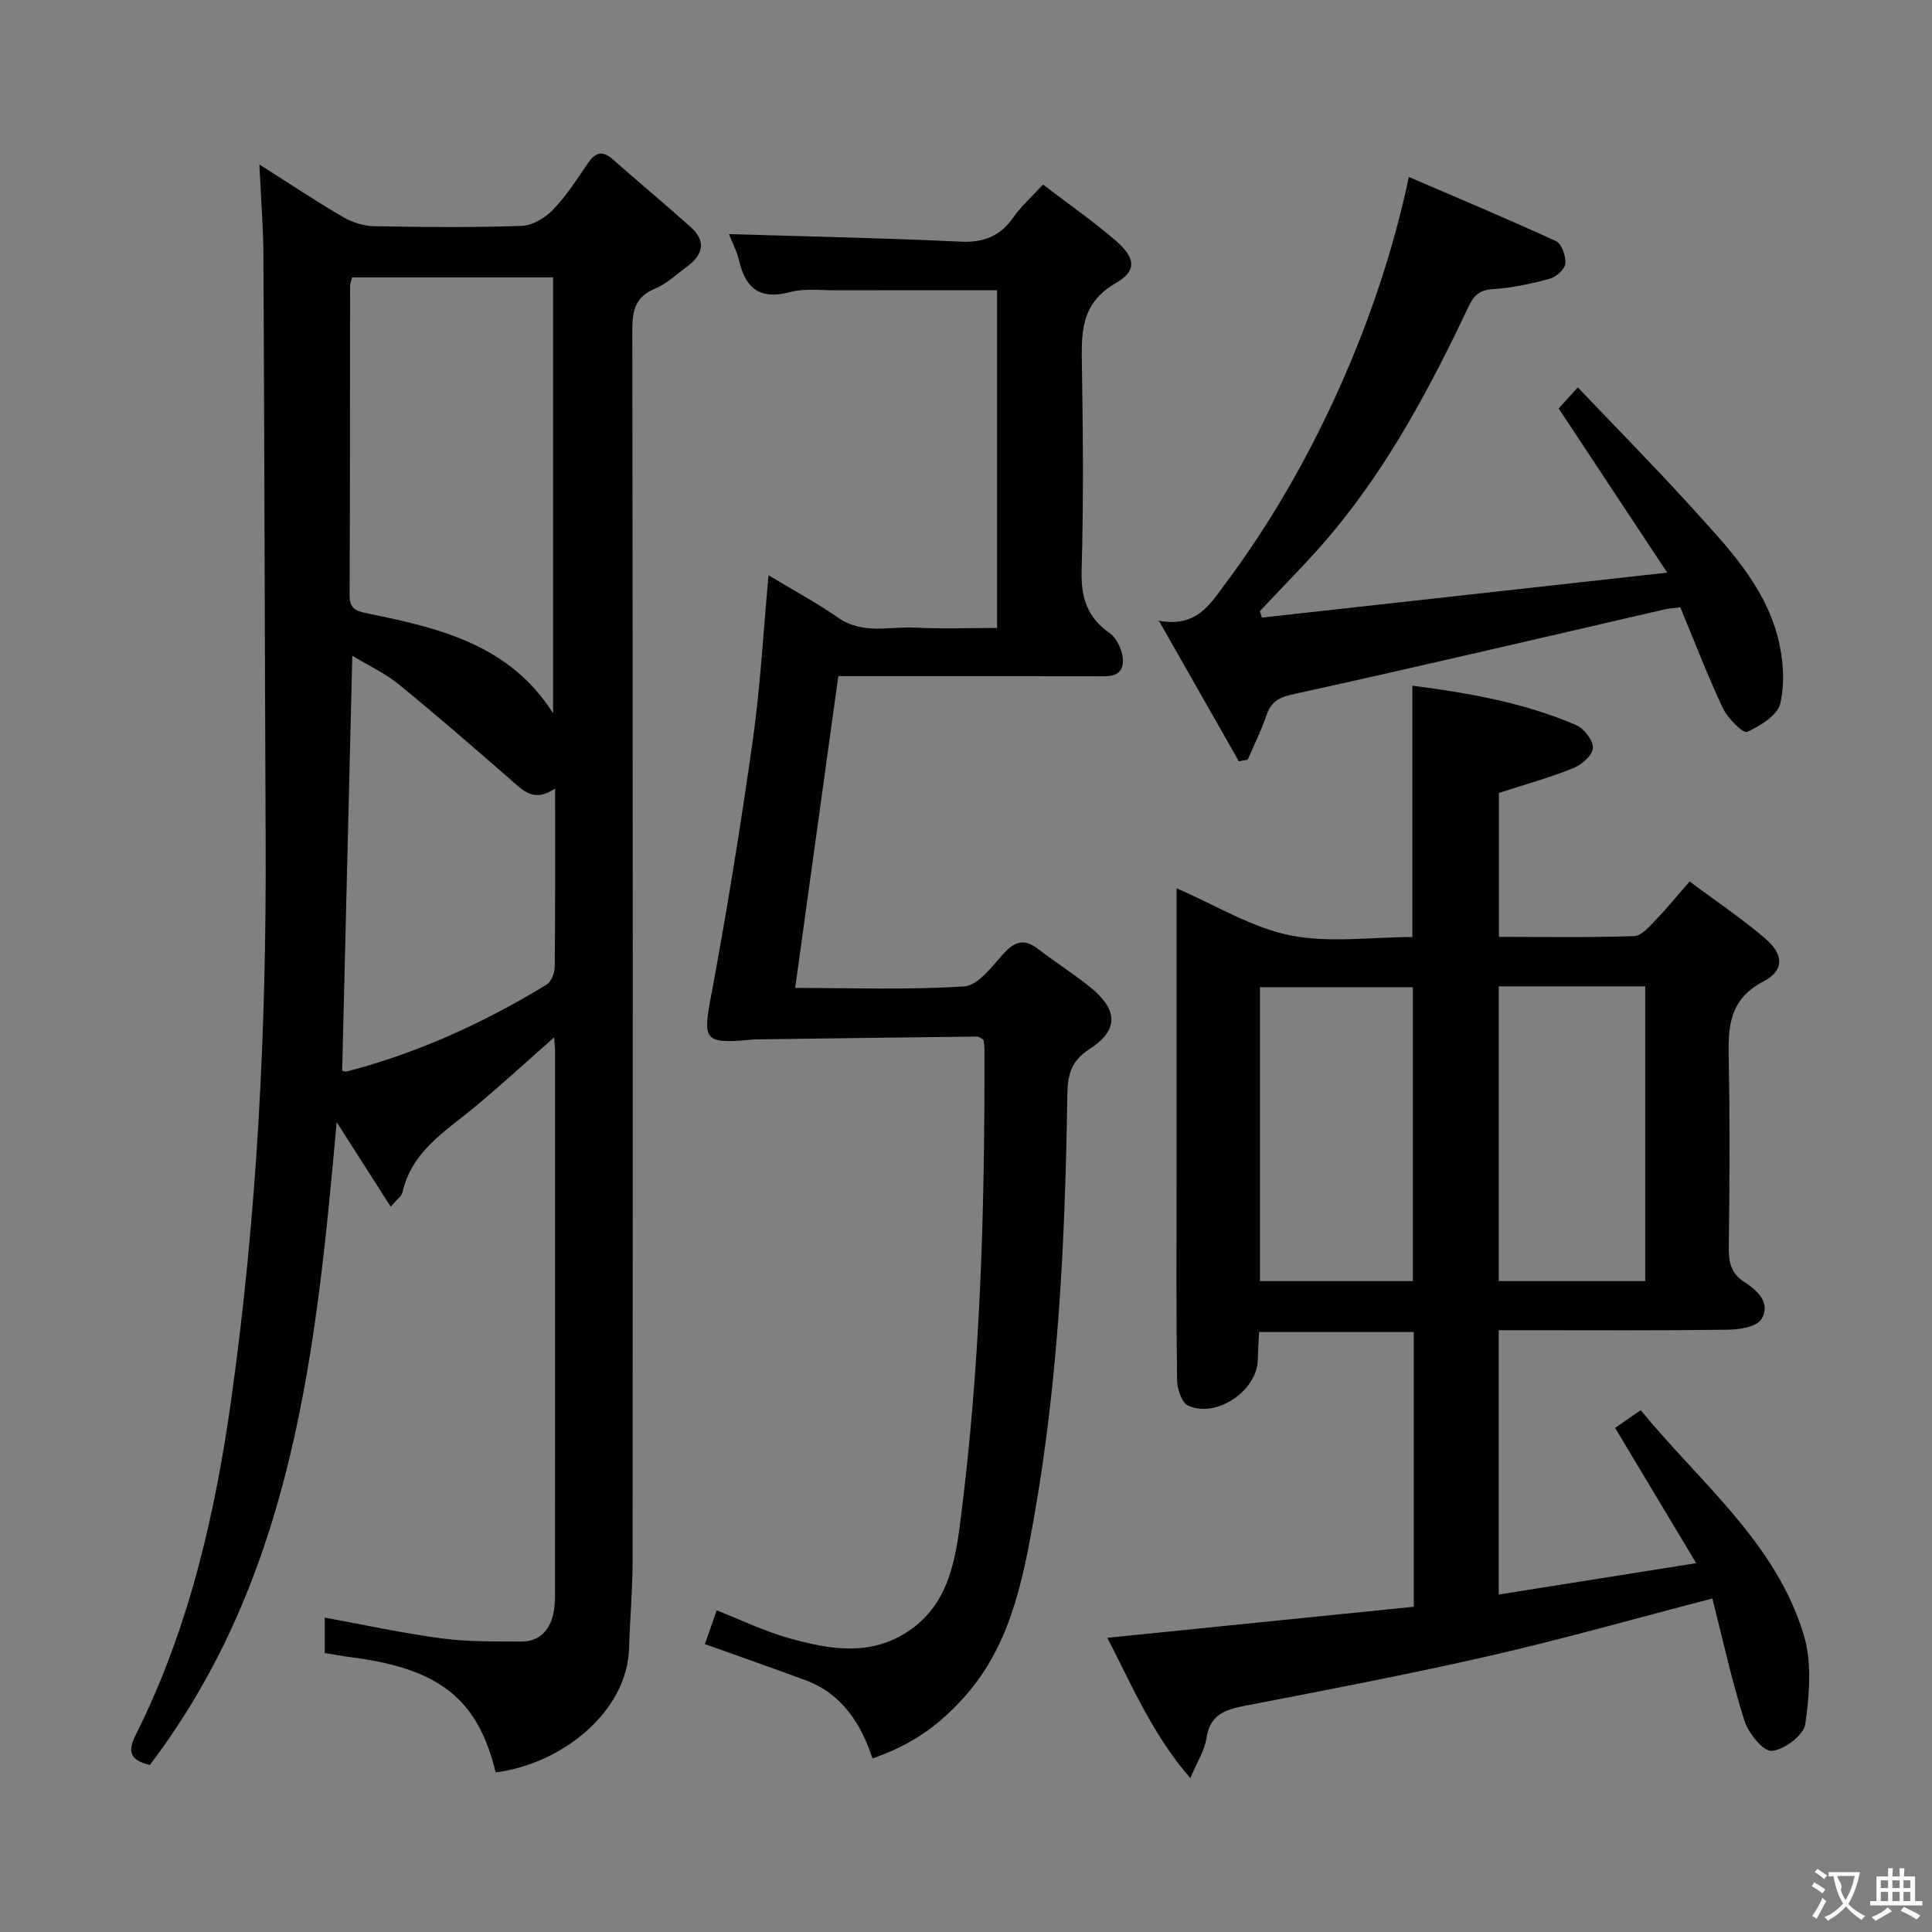 <svg enable-background="new 0 0 400 400" viewBox="0 0 400 400" xmlns="http://www.w3.org/2000/svg"><rect x="0" y="0" width="400" height="400" fill="#808080" stroke="none"/><g fill="#010000"><path d="m53.7 34.05c6.65 4.22 11.89 7.74 17.34 10.9 1.9 1.1 4.29 1.85 6.47 1.89 10.16.19 20.34.28 30.49-.07 2.21-.08 4.83-1.63 6.44-3.29 2.75-2.85 4.95-6.25 7.19-9.56 1.52-2.24 2.96-2.93 5.2-.96 5.36 4.71 10.83 9.28 16.15 14.03 3.33 2.97 2.55 5.8-.79 8.24-2.15 1.57-4.16 3.53-6.55 4.52-4.13 1.7-4.73 4.52-4.73 8.6.12 84.99.11 169.99.06 254.98 0 5.98-.56 11.96-.73 17.94-.38 13.1-13.84 23.94-27.62 25.68-3.68-15.23-11.7-21.56-30.22-23.88-1.64-.2-3.26-.52-5.16-.83 0-2.58 0-4.97 0-7.33 8.18 1.49 16.13 3.23 24.17 4.3 5.41.72 10.95.63 16.44.66 3.63.02 5.86-2.1 6.67-5.58.3-1.28.39-2.64.39-3.96.02-37.5.02-75 .01-112.49 0-.79-.09-1.58-.19-3.06-5.77 5.08-10.95 9.85-16.36 14.35-6.06 5.04-13.1 9.15-15.03 17.7-.19.83-1.17 1.48-2.44 3.01-3.79-5.92-7.3-11.4-11.2-17.51-4.24 47.4-9 93.99-38.68 133.09-4.47-1.07-4.49-3.09-2.86-6.35 10.9-21.8 16.32-45.21 19.69-69.15 5.39-38.29 7.32-76.81 7.15-115.46-.18-40.46-.25-80.92-.46-121.38-.02-5.9-.5-11.81-.84-19.03zm60.81 113.63c0-30.39 0-60.39 0-90.25-14.17 0-27.9 0-41.62 0-.2.82-.41 1.3-.41 1.78-.03 21.33 0 42.66-.1 63.99-.01 2.92 1.37 3.33 3.87 3.84 14.71 2.99 29.28 6.44 38.26 20.64zm.42 15.57c-4.39 3-6.66.39-9.21-1.83-7.64-6.65-15.28-13.31-23.13-19.71-2.81-2.3-6.22-3.87-9.65-5.95-.72 29.29-1.41 57.6-2.1 85.92.27.05.63.24.92.17 14.73-3.83 28.43-10.09 41.39-17.98.98-.59 1.69-2.42 1.7-3.67.13-11.98.08-23.95.08-36.95z"/><path d="m354.53 330.95c-16.17 4.2-30.98 8.41-45.97 11.84-16.8 3.84-33.74 7.08-50.66 10.34-4.2.81-7.4 1.81-8.13 6.78-.37 2.51-1.91 4.84-3.33 8.23-7.83-9.04-12.01-19.06-17.19-29.05 21.48-2.17 42.39-4.29 63.46-6.43 0-19.3 0-37.91 0-56.88-10.52 0-20.95 0-32.03 0-.09 1.87-.23 3.78-.26 5.7-.1 6.42-8.57 12.25-14.45 9.52-1.33-.62-2.25-3.47-2.27-5.31-.19-13.66-.1-27.33-.1-40.99 0-18.33 0-36.66 0-54.99 0-1.81 0-3.62 0-5.8 8.13 3.51 15.48 8.11 23.44 9.73 8.13 1.65 16.85.36 25.38.36 0-17.47 0-34.52 0-52.04 11.56 1.51 23.08 3.49 33.92 8.17 1.63.71 3.55 3.2 3.46 4.75-.09 1.5-2.36 3.47-4.1 4.17-4.88 1.96-9.97 3.37-15.37 5.12v29.8c9.47 0 18.75.16 28.02-.16 1.55-.05 3.19-2.05 4.51-3.41 2.2-2.26 4.18-4.73 6.95-7.9 5.23 3.9 10.69 7.57 15.66 11.81 3.85 3.28 3.99 6.61-.37 8.88-7.4 3.87-7.31 9.86-7.18 16.63.25 12.83.16 25.66.01 38.49-.03 3.06.49 5.39 3.25 7.14 2.75 1.75 5.5 4.36 3.51 7.66-.94 1.56-4.45 2.16-6.81 2.19-13.99.19-27.99.1-41.99.1-1.79 0-3.58 0-5.6 0v54.73c13.27-2.1 26.27-4.17 40.89-6.49-5.84-9.75-11.21-18.7-16.79-28.01 1.34-.93 3.08-2.13 5.31-3.67 12.21 14.99 27.91 27.28 33.74 46.49 1.74 5.73 1.18 12.45.32 18.53-.32 2.27-4.4 5.33-6.95 5.52-1.78.13-4.84-3.7-5.66-6.29-2.62-8.28-4.47-16.81-6.62-25.26zm-62.01-65.71c0-20.54 0-40.73 0-60.85-10.81 0-21.21 0-31.66 0v60.85zm17.78-61.03v61.03h30.33c0-20.49 0-40.69 0-61.03-10.16 0-19.95 0-30.33 0z"/><path d="m150.91 48.47c16.14.49 32.04.8 47.93 1.56 4.83.23 8.23-1.11 10.97-5.04 1.59-2.28 3.74-4.17 6.13-6.78 5.17 3.96 10.35 7.54 15.08 11.64 4.08 3.54 4.42 6.22-.02 8.77-7.4 4.25-7.11 10.47-7 17.37.23 13.99.34 28-.06 41.98-.16 5.64 1.04 9.79 5.82 13.13 1.6 1.12 2.86 4.04 2.72 6.03-.23 3.3-3.38 2.87-5.89 2.87-17.65-.02-35.29-.01-53.03-.01-2.97 21.48-5.91 42.72-8.93 64.55 11.51 0 23.3.45 35.01-.32 2.88-.19 5.75-4.15 8.16-6.8 2.34-2.57 4.33-3.12 7.15-.93 3.54 2.75 7.37 5.13 10.84 7.96 5.68 4.63 5.88 8.81-.18 12.72-4.06 2.62-4.58 5.59-4.64 9.81-.43 29.27-1.79 58.49-6.92 87.37-2.41 13.59-5.13 27.16-15.16 37.83-4.98 5.3-10.06 9.01-18.25 11.89-2.38-7.25-6.35-13.43-13.95-16.23-6.82-2.52-13.69-4.92-20.75-7.45.8-2.26 1.61-4.58 2.45-6.98 5.04 1.98 9.83 4.31 14.87 5.73 8.4 2.35 16.95 3.93 24.96-1.52 7.67-5.22 9.42-13.48 10.5-21.75 4.28-32.71 5.19-65.62 5.1-98.57 0-.66-.12-1.32-.19-2.02-.46-.25-.89-.68-1.31-.67-15.47.17-30.93.38-46.39.59-.33 0-.66.08-.99.11-9.13.81-9.41-.1-7.74-8.99 3.29-17.59 6.14-35.27 8.65-52.99 1.57-11.1 2.17-22.34 3.27-34.23 5.19 3.14 10 5.73 14.46 8.82 5.08 3.51 10.64 1.74 15.99 2.03 5.48.29 10.98.06 16.87.06 0-23.27 0-46.29 0-69.92-11.2 0-22.31-.02-33.41.01-3.16.01-6.48-.42-9.45.37-6.18 1.65-9.24-.68-10.57-6.56-.49-2.03-1.51-3.93-2.1-5.44z"/><path d="m261.25 127.87c27.45-3.04 54.89-6.09 83.93-9.31-7.98-12.07-15.08-22.82-22.47-33.99.9-.99 2.08-2.29 3.96-4.36 7.99 8.39 15.89 16.38 23.43 24.7 7.36 8.12 15.19 16.14 18.01 27.16 1.1 4.31 1.46 9.23.5 13.5-.55 2.48-4.16 4.75-6.9 5.96-.84.37-4.02-2.83-5.01-4.92-3.18-6.74-5.83-13.72-8.81-20.88-1.16.16-2.27.22-3.33.46-25.68 5.91-51.34 11.96-77.08 17.6-3.14.69-4.44 1.82-5.37 4.56-1.04 3.06-2.51 5.96-3.8 8.94-.61.11-1.21.22-1.82.33-5.27-9.27-10.55-18.54-16.55-29.1 7.92 1.45 10.66-3.54 13.92-7.9 17.58-23.5 31.6-54.34 37.83-83.98 10.31 4.44 20.48 8.69 30.47 13.29 1.18.54 2.08 3.15 1.92 4.68-.12 1.18-1.94 2.76-3.29 3.12-3.83 1.03-7.78 1.89-11.72 2.13-2.82.18-3.97 1.37-5.07 3.71-7.84 16.57-16.45 32.72-28.27 46.87-4.68 5.59-9.9 10.73-14.87 16.07.13.46.26.91.39 1.36z"/></g><path d="m377.9 391.2c-.2.3-.4.5-.6.8-.7-.6-1.4-1-2.2-1.5.2-.3.4-.5.5-.8.6.4 1.4.8 2.3 1.5zm-1.8 6.1c-.2-.2-.5-.4-.9-.6.4-.6.8-1.2 1.2-1.9s.7-1.3.9-1.9c.3.3.5.5.8.7-.7 1.3-1.4 2.6-2 3.7zm2.2-9c-.3.3-.5.5-.6.8-.6-.6-1.3-1.1-2-1.5.3-.3.5-.5.6-.7.6.5 1.3.9 2 1.4zm.3.2v-.9h2 4.5c-.3 1.3-.6 2.5-1 3.6s-.9 2.1-1.4 3c.4.5 1 1 1.6 1.4s1.2.8 1.9 1.1c-.3.2-.5.4-.8.8-.4-.3-1-.7-1.6-1.2s-1.2-1.1-1.6-1.6c-.5.6-1.1 1.1-1.7 1.6s-1.4.9-2.1 1.4c-.1-.3-.3-.5-.7-.8.6-.2 1.2-.5 1.9-1s1.4-1.1 2-1.8c-.5-.8-.9-1.6-1.2-2.5s-.6-2-.8-3.2c-.4.1-.7.1-1 .1zm2.5 2.7c.3 1 .7 1.7 1 2.2.3-.5.6-1.1 1-2s.6-1.9.9-3h-3.2-.4c.1.9 1.3 1.8.7 2.8z" fill="#fbfafa"/><path d="m396.5 388.5v1.5 3.6h1.5v.9c-.4 0-1 0-1.7 0h-7.9c-.5 0-.9 0-1.2 0v-.9h1.3v-3.5c0-.7 0-1.2 0-1.6h2.4c0-.8 0-1.4 0-1.7h1c0 .3-.1.8-.1 1.7h1.5c0-.8 0-1.4 0-1.7h1c0 .3-.1.9-.1 1.7zm-8.2 9.2c-.2-.3-.5-.5-.8-.8.8-.3 1.4-.6 1.9-.9s1-.7 1.4-1.1c.3.3.6.5.9.8-1.6 1-2.8 1.6-3.4 2zm2.6-6.8v-1.6h-1.5v1.6zm0 2.7v-1.9h-1.5v1.9zm2.4-2.7v-1.6h-1.5v1.6zm0 2.7v-1.9h-1.5v1.9zm.2 2 .7-.8c.4.2.9.5 1.6.8s1.3.7 1.8 1c-.3.3-.5.5-.8.8-.4-.3-1.5-1-3.3-1.8zm2-4.7v-1.6h-1.4v1.6zm0 2.7v-1.9h-1.4v1.9z" fill="#fbfafa"/></svg>